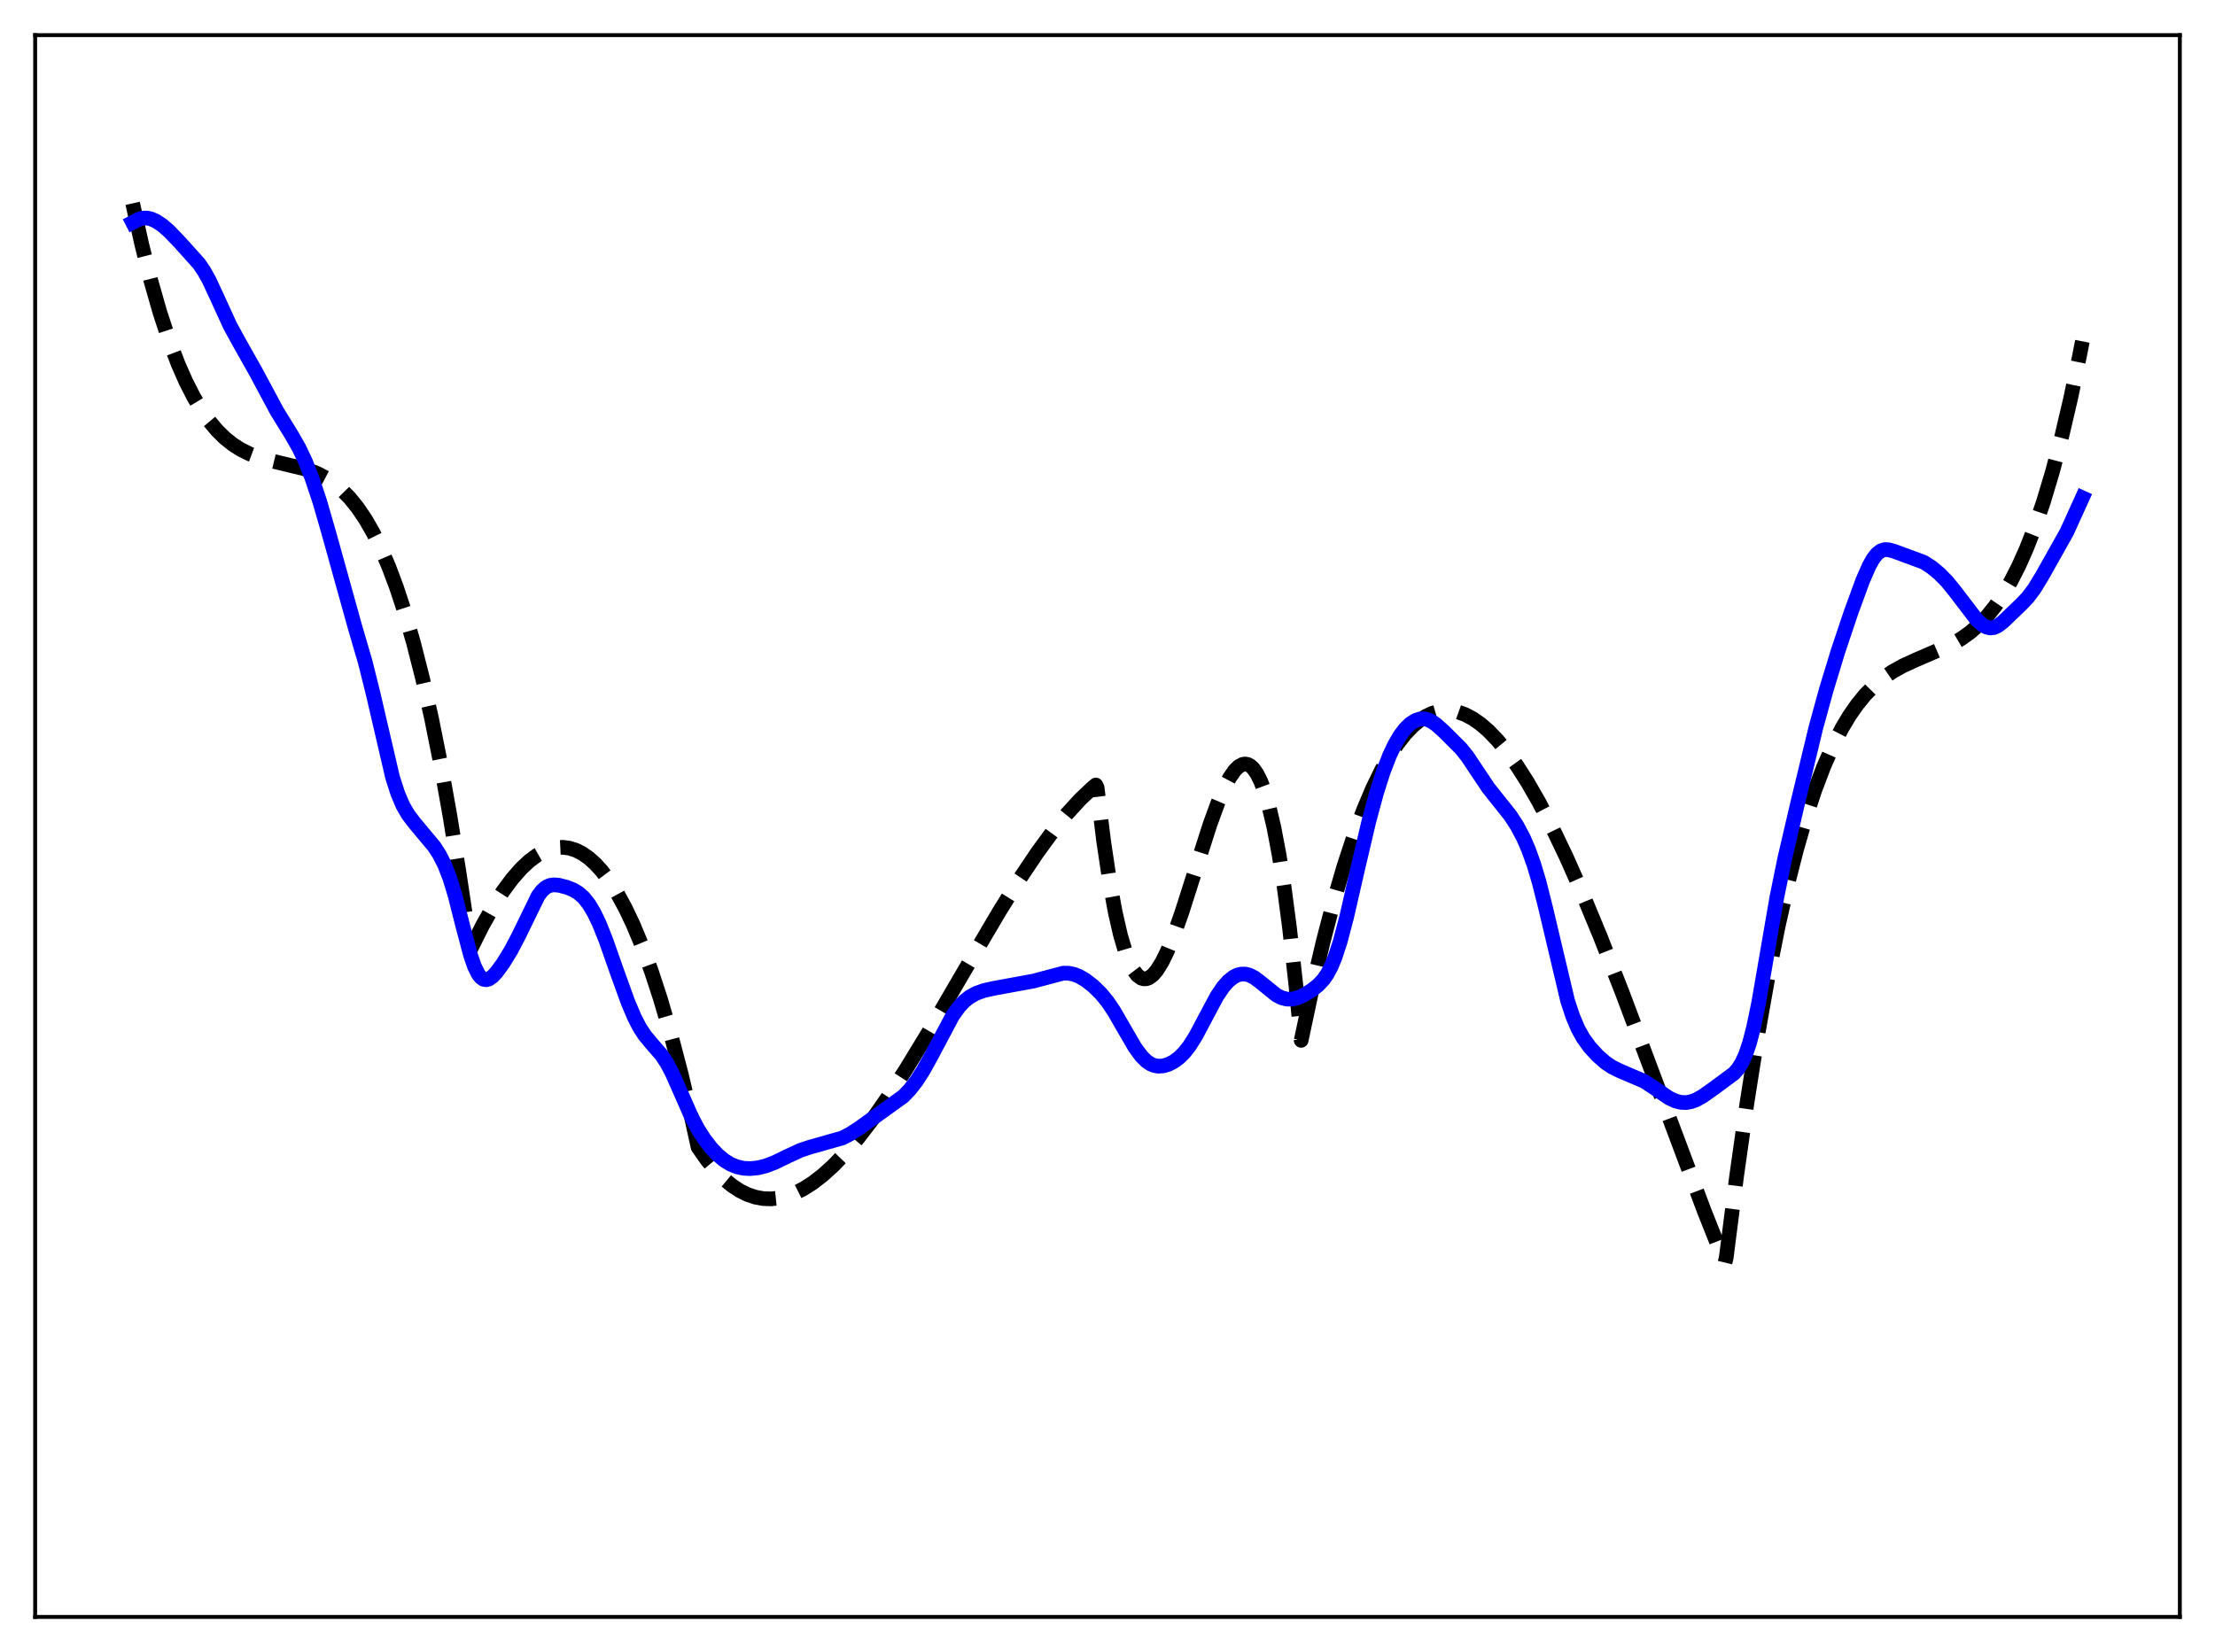 <?xml version="1.0" encoding="utf-8" standalone="no"?>
<!DOCTYPE svg PUBLIC "-//W3C//DTD SVG 1.1//EN"
  "http://www.w3.org/Graphics/SVG/1.1/DTD/svg11.dtd">
<svg xmlns:xlink="http://www.w3.org/1999/xlink" width="453.6pt" height="338.4pt" viewBox="0 0 453.6 338.4" xmlns="http://www.w3.org/2000/svg" version="1.1">
 <defs>
  <style type="text/css">*{stroke-linejoin: round; stroke-linecap: butt}</style>
 </defs>
 <g id="figure_1">
  <g id="patch_1">
   <path d="M 0 338.4 
L 453.6 338.4 
L 453.6 0 
L 0 0 
z
" style="fill: #ffffff"/>
  </g>
  <g id="axes_1">
   <g id="patch_2">
    <path d="M 7.2 331.2 
L 446.4 331.2 
L 446.4 7.2 
L 7.2 7.2 
z
" style="fill: #ffffff"/>
   </g>
   <g id="matplotlib.axis_1"/>
   <g id="matplotlib.axis_2"/>
   <g id="line2d_1">
    <path d="M 27.164 41.649 
L 29.027 50.048 
L 30.89 57.478 
L 32.753 64 
L 34.617 69.677 
L 36.48 74.572 
L 38.077 78.192 
L 39.674 81.324 
L 41.271 84.005 
L 42.868 86.277 
L 44.465 88.177 
L 46.063 89.747 
L 47.66 91.024 
L 49.257 92.049 
L 51.12 92.978 
L 53.249 93.766 
L 55.911 94.476 
L 62.832 96.147 
L 64.961 96.975 
L 66.825 97.951 
L 68.422 99.026 
L 70.019 100.36 
L 71.616 101.995 
L 73.213 103.97 
L 74.81 106.324 
L 76.407 109.096 
L 78.004 112.326 
L 79.601 116.053 
L 81.199 120.317 
L 82.796 125.158 
L 84.659 131.587 
L 86.522 138.916 
L 88.385 147.209 
L 90.249 156.528 
L 92.112 166.936 
L 93.975 178.496 
L 96.371 194.451 
L 98.767 189.654 
L 100.896 185.859 
L 103.025 182.531 
L 104.889 180.019 
L 106.752 177.895 
L 108.349 176.395 
L 109.946 175.202 
L 111.277 174.448 
L 112.608 173.918 
L 113.939 173.619 
L 115.27 173.555 
L 116.601 173.732 
L 117.932 174.155 
L 119.263 174.831 
L 120.593 175.763 
L 121.924 176.958 
L 123.255 178.422 
L 124.852 180.54 
L 126.449 183.061 
L 128.047 185.996 
L 129.644 189.353 
L 131.507 193.816 
L 133.37 198.881 
L 135.233 204.565 
L 137.363 211.836 
L 139.492 219.955 
L 141.622 228.946 
L 142.953 234.993 
L 144.816 237.646 
L 146.679 239.889 
L 148.276 241.496 
L 149.873 242.823 
L 151.471 243.879 
L 153.068 244.672 
L 154.665 245.212 
L 156.262 245.509 
L 157.859 245.572 
L 159.456 245.41 
L 161.053 245.033 
L 162.65 244.449 
L 164.513 243.52 
L 166.377 242.338 
L 168.506 240.696 
L 170.636 238.765 
L 173.031 236.274 
L 175.693 233.149 
L 178.621 229.326 
L 181.815 224.761 
L 185.542 219.011 
L 190.067 211.579 
L 197.254 199.256 
L 204.707 186.603 
L 208.966 179.79 
L 212.426 174.633 
L 215.62 170.262 
L 218.548 166.65 
L 221.21 163.743 
L 223.606 161.471 
L 224.404 160.792 
L 224.671 161.307 
L 226.001 172.234 
L 227.332 181.144 
L 228.397 186.916 
L 229.462 191.562 
L 230.527 195.156 
L 231.325 197.205 
L 232.124 198.734 
L 232.922 199.775 
L 233.721 200.359 
L 234.253 200.509 
L 234.785 200.479 
L 235.318 200.278 
L 236.116 199.675 
L 236.915 198.739 
L 237.98 197.026 
L 239.044 194.849 
L 240.375 191.587 
L 241.972 187.069 
L 244.634 178.719 
L 247.828 168.763 
L 249.425 164.39 
L 250.756 161.295 
L 251.821 159.283 
L 252.886 157.763 
L 253.684 156.989 
L 254.483 156.565 
L 255.015 156.491 
L 255.548 156.595 
L 256.08 156.886 
L 256.612 157.374 
L 257.411 158.494 
L 258.209 160.107 
L 259.008 162.245 
L 259.807 164.939 
L 260.871 169.449 
L 261.936 175.075 
L 263.001 181.892 
L 264.065 189.971 
L 265.396 201.96 
L 266.461 213.106 
L 268.857 201.845 
L 270.986 192.806 
L 273.116 184.651 
L 275.245 177.354 
L 277.375 170.887 
L 279.238 165.888 
L 281.101 161.485 
L 282.964 157.661 
L 284.561 154.829 
L 286.159 152.397 
L 287.756 150.353 
L 289.353 148.686 
L 290.684 147.576 
L 292.015 146.713 
L 293.345 146.09 
L 294.676 145.701 
L 296.007 145.54 
L 297.338 145.598 
L 298.669 145.87 
L 300 146.349 
L 301.597 147.187 
L 303.194 148.303 
L 304.791 149.684 
L 306.655 151.615 
L 308.518 153.874 
L 310.647 156.832 
L 312.777 160.167 
L 315.172 164.334 
L 317.834 169.435 
L 320.762 175.557 
L 323.956 182.765 
L 327.683 191.753 
L 332.208 203.303 
L 338.596 220.315 
L 348.977 247.977 
L 353.236 258.714 
L 353.503 257.626 
L 355.632 240.921 
L 357.761 225.866 
L 359.891 212.37 
L 362.02 200.343 
L 364.15 189.694 
L 366.013 181.435 
L 367.876 174.101 
L 369.74 167.631 
L 371.603 161.964 
L 373.466 157.039 
L 375.329 152.797 
L 377.193 149.175 
L 378.79 146.519 
L 380.387 144.236 
L 381.984 142.289 
L 383.847 140.39 
L 385.711 138.834 
L 387.574 137.56 
L 389.703 136.373 
L 392.365 135.158 
L 399.552 132.046 
L 401.681 130.798 
L 403.545 129.455 
L 405.408 127.813 
L 407.005 126.122 
L 408.602 124.128 
L 410.199 121.794 
L 411.796 119.08 
L 413.393 115.95 
L 414.991 112.364 
L 416.588 108.284 
L 418.451 102.849 
L 420.314 96.63 
L 422.177 89.564 
L 424.041 81.593 
L 425.904 72.654 
L 426.436 69.914 
L 426.436 69.914 
" clip-path="url(#p4c7ead44ae)" style="fill: none; stroke-dasharray: 11.1,4.8; stroke-dashoffset: 0; stroke: #000000; stroke-width: 3"/>
   </g>
   <g id="line2d_2">
    <path d="M 27.164 45.571 
L 28.495 44.885 
L 29.293 44.677 
L 30.092 44.659 
L 30.89 44.825 
L 31.955 45.29 
L 33.286 46.18 
L 34.617 47.34 
L 36.746 49.554 
L 40.739 53.999 
L 41.804 55.564 
L 42.868 57.484 
L 44.465 60.922 
L 47.127 66.736 
L 48.991 70.138 
L 52.451 76.282 
L 56.71 84.231 
L 59.638 88.976 
L 61.235 91.764 
L 62.566 94.566 
L 63.897 97.959 
L 65.494 102.785 
L 67.357 109.234 
L 72.681 128.385 
L 74.81 135.669 
L 76.407 142.09 
L 80.4 159.253 
L 81.465 162.554 
L 82.529 165.042 
L 83.594 166.876 
L 84.925 168.615 
L 88.918 173.397 
L 89.983 175.046 
L 91.047 177.129 
L 92.112 179.862 
L 93.177 183.359 
L 94.774 189.657 
L 96.371 195.686 
L 97.169 197.977 
L 97.968 199.575 
L 98.5 200.238 
L 99.033 200.599 
L 99.565 200.688 
L 100.097 200.546 
L 100.896 199.989 
L 101.695 199.136 
L 103.025 197.316 
L 104.623 194.716 
L 106.22 191.667 
L 110.212 183.476 
L 111.011 182.43 
L 111.809 181.735 
L 112.608 181.361 
L 113.407 181.24 
L 114.471 181.332 
L 116.068 181.741 
L 117.399 182.273 
L 118.464 182.917 
L 119.529 183.859 
L 120.593 185.191 
L 121.658 186.968 
L 122.723 189.195 
L 124.054 192.522 
L 126.449 199.33 
L 128.579 205.226 
L 129.91 208.371 
L 130.975 210.433 
L 132.039 212.073 
L 133.37 213.674 
L 135.5 216.127 
L 136.564 217.749 
L 137.629 219.769 
L 139.226 223.37 
L 141.622 228.812 
L 142.953 231.323 
L 144.284 233.399 
L 145.615 235.115 
L 146.945 236.527 
L 148.276 237.647 
L 149.607 238.471 
L 150.938 239.01 
L 152.269 239.298 
L 153.6 239.37 
L 155.197 239.213 
L 156.794 238.824 
L 158.657 238.118 
L 161.319 236.82 
L 163.981 235.595 
L 165.844 234.981 
L 172.499 233.099 
L 174.096 232.277 
L 175.959 231.065 
L 185.009 224.549 
L 186.34 223.154 
L 187.671 221.437 
L 189.002 219.38 
L 190.599 216.508 
L 195.124 207.988 
L 196.455 206.157 
L 197.52 205.04 
L 198.585 204.201 
L 199.916 203.463 
L 201.513 202.889 
L 203.642 202.42 
L 211.628 200.959 
L 217.75 199.332 
L 218.815 199.348 
L 219.879 199.557 
L 220.944 199.965 
L 222.275 200.733 
L 223.872 201.969 
L 225.469 203.537 
L 226.8 205.165 
L 228.131 207.136 
L 229.994 210.361 
L 232.39 214.5 
L 233.721 216.317 
L 234.785 217.373 
L 235.584 217.916 
L 236.383 218.25 
L 237.181 218.394 
L 238.246 218.326 
L 239.311 218.004 
L 240.375 217.453 
L 241.44 216.667 
L 242.505 215.617 
L 243.569 214.27 
L 244.9 212.162 
L 246.764 208.635 
L 249.159 204.137 
L 250.49 202.154 
L 251.555 200.952 
L 252.62 200.109 
L 253.418 199.713 
L 254.217 199.518 
L 255.015 199.521 
L 255.814 199.718 
L 256.879 200.252 
L 258.209 201.253 
L 261.404 203.843 
L 262.468 204.379 
L 263.533 204.65 
L 264.598 204.652 
L 265.663 204.408 
L 266.993 203.828 
L 268.591 202.853 
L 269.921 201.809 
L 270.986 200.68 
L 271.785 199.538 
L 272.583 198.044 
L 273.382 196.129 
L 274.447 192.881 
L 275.777 187.832 
L 277.907 178.528 
L 280.303 168.306 
L 281.9 162.389 
L 283.231 158.205 
L 284.561 154.753 
L 285.626 152.507 
L 286.691 150.69 
L 287.756 149.275 
L 288.82 148.238 
L 289.885 147.564 
L 290.684 147.295 
L 291.482 147.231 
L 292.281 147.376 
L 293.079 147.719 
L 294.144 148.443 
L 295.741 149.875 
L 299.201 153.338 
L 300.532 155.007 
L 302.396 157.804 
L 304.791 161.384 
L 306.655 163.73 
L 309.316 167.072 
L 310.647 169.121 
L 311.978 171.629 
L 313.043 174.087 
L 314.108 177.061 
L 315.172 180.626 
L 316.503 185.895 
L 321.028 205.006 
L 322.093 208.225 
L 323.158 210.731 
L 324.223 212.645 
L 325.553 214.479 
L 327.151 216.222 
L 328.748 217.628 
L 330.079 218.534 
L 331.676 219.326 
L 336.733 221.495 
L 338.596 222.723 
L 341.791 224.905 
L 343.121 225.521 
L 344.186 225.796 
L 345.251 225.848 
L 346.316 225.668 
L 347.38 225.27 
L 348.711 224.523 
L 351.107 222.828 
L 355.1 219.865 
L 355.898 218.959 
L 356.697 217.705 
L 357.495 215.956 
L 358.294 213.584 
L 359.092 210.514 
L 360.157 205.372 
L 361.754 196.118 
L 363.884 183.737 
L 365.481 175.901 
L 368.143 164.474 
L 371.869 149.025 
L 373.999 141.275 
L 376.394 133.412 
L 379.056 125.475 
L 381.452 118.922 
L 382.783 115.88 
L 383.581 114.466 
L 384.38 113.443 
L 385.178 112.827 
L 385.977 112.577 
L 386.775 112.607 
L 387.84 112.902 
L 393.962 115.161 
L 395.559 116.196 
L 397.156 117.511 
L 398.753 119.138 
L 400.351 121.113 
L 404.876 127.033 
L 405.94 127.975 
L 406.739 128.435 
L 407.537 128.633 
L 408.336 128.544 
L 409.135 128.178 
L 410.199 127.357 
L 413.926 123.778 
L 415.257 122.382 
L 416.588 120.611 
L 418.185 117.993 
L 423.242 108.999 
L 426.436 101.962 
L 426.436 101.962 
" clip-path="url(#p4c7ead44ae)" style="fill: none; stroke: #0000ff; stroke-width: 3; stroke-linecap: square"/>
   </g>
   <g id="patch_3">
    <path d="M 7.2 331.2 
L 7.2 7.2 
" style="fill: none; stroke: #000000; stroke-width: 0.8; stroke-linejoin: miter; stroke-linecap: square"/>
   </g>
   <g id="patch_4">
    <path d="M 446.4 331.2 
L 446.4 7.2 
" style="fill: none; stroke: #000000; stroke-width: 0.8; stroke-linejoin: miter; stroke-linecap: square"/>
   </g>
   <g id="patch_5">
    <path d="M 7.2 331.2 
L 446.4 331.2 
" style="fill: none; stroke: #000000; stroke-width: 0.8; stroke-linejoin: miter; stroke-linecap: square"/>
   </g>
   <g id="patch_6">
    <path d="M 7.2 7.2 
L 446.4 7.2 
" style="fill: none; stroke: #000000; stroke-width: 0.8; stroke-linejoin: miter; stroke-linecap: square"/>
   </g>
  </g>
 </g>
 <defs>
  <clipPath id="p4c7ead44ae">
   <rect x="7.2" y="7.2" width="439.2" height="324"/>
  </clipPath>
 </defs>
</svg>
